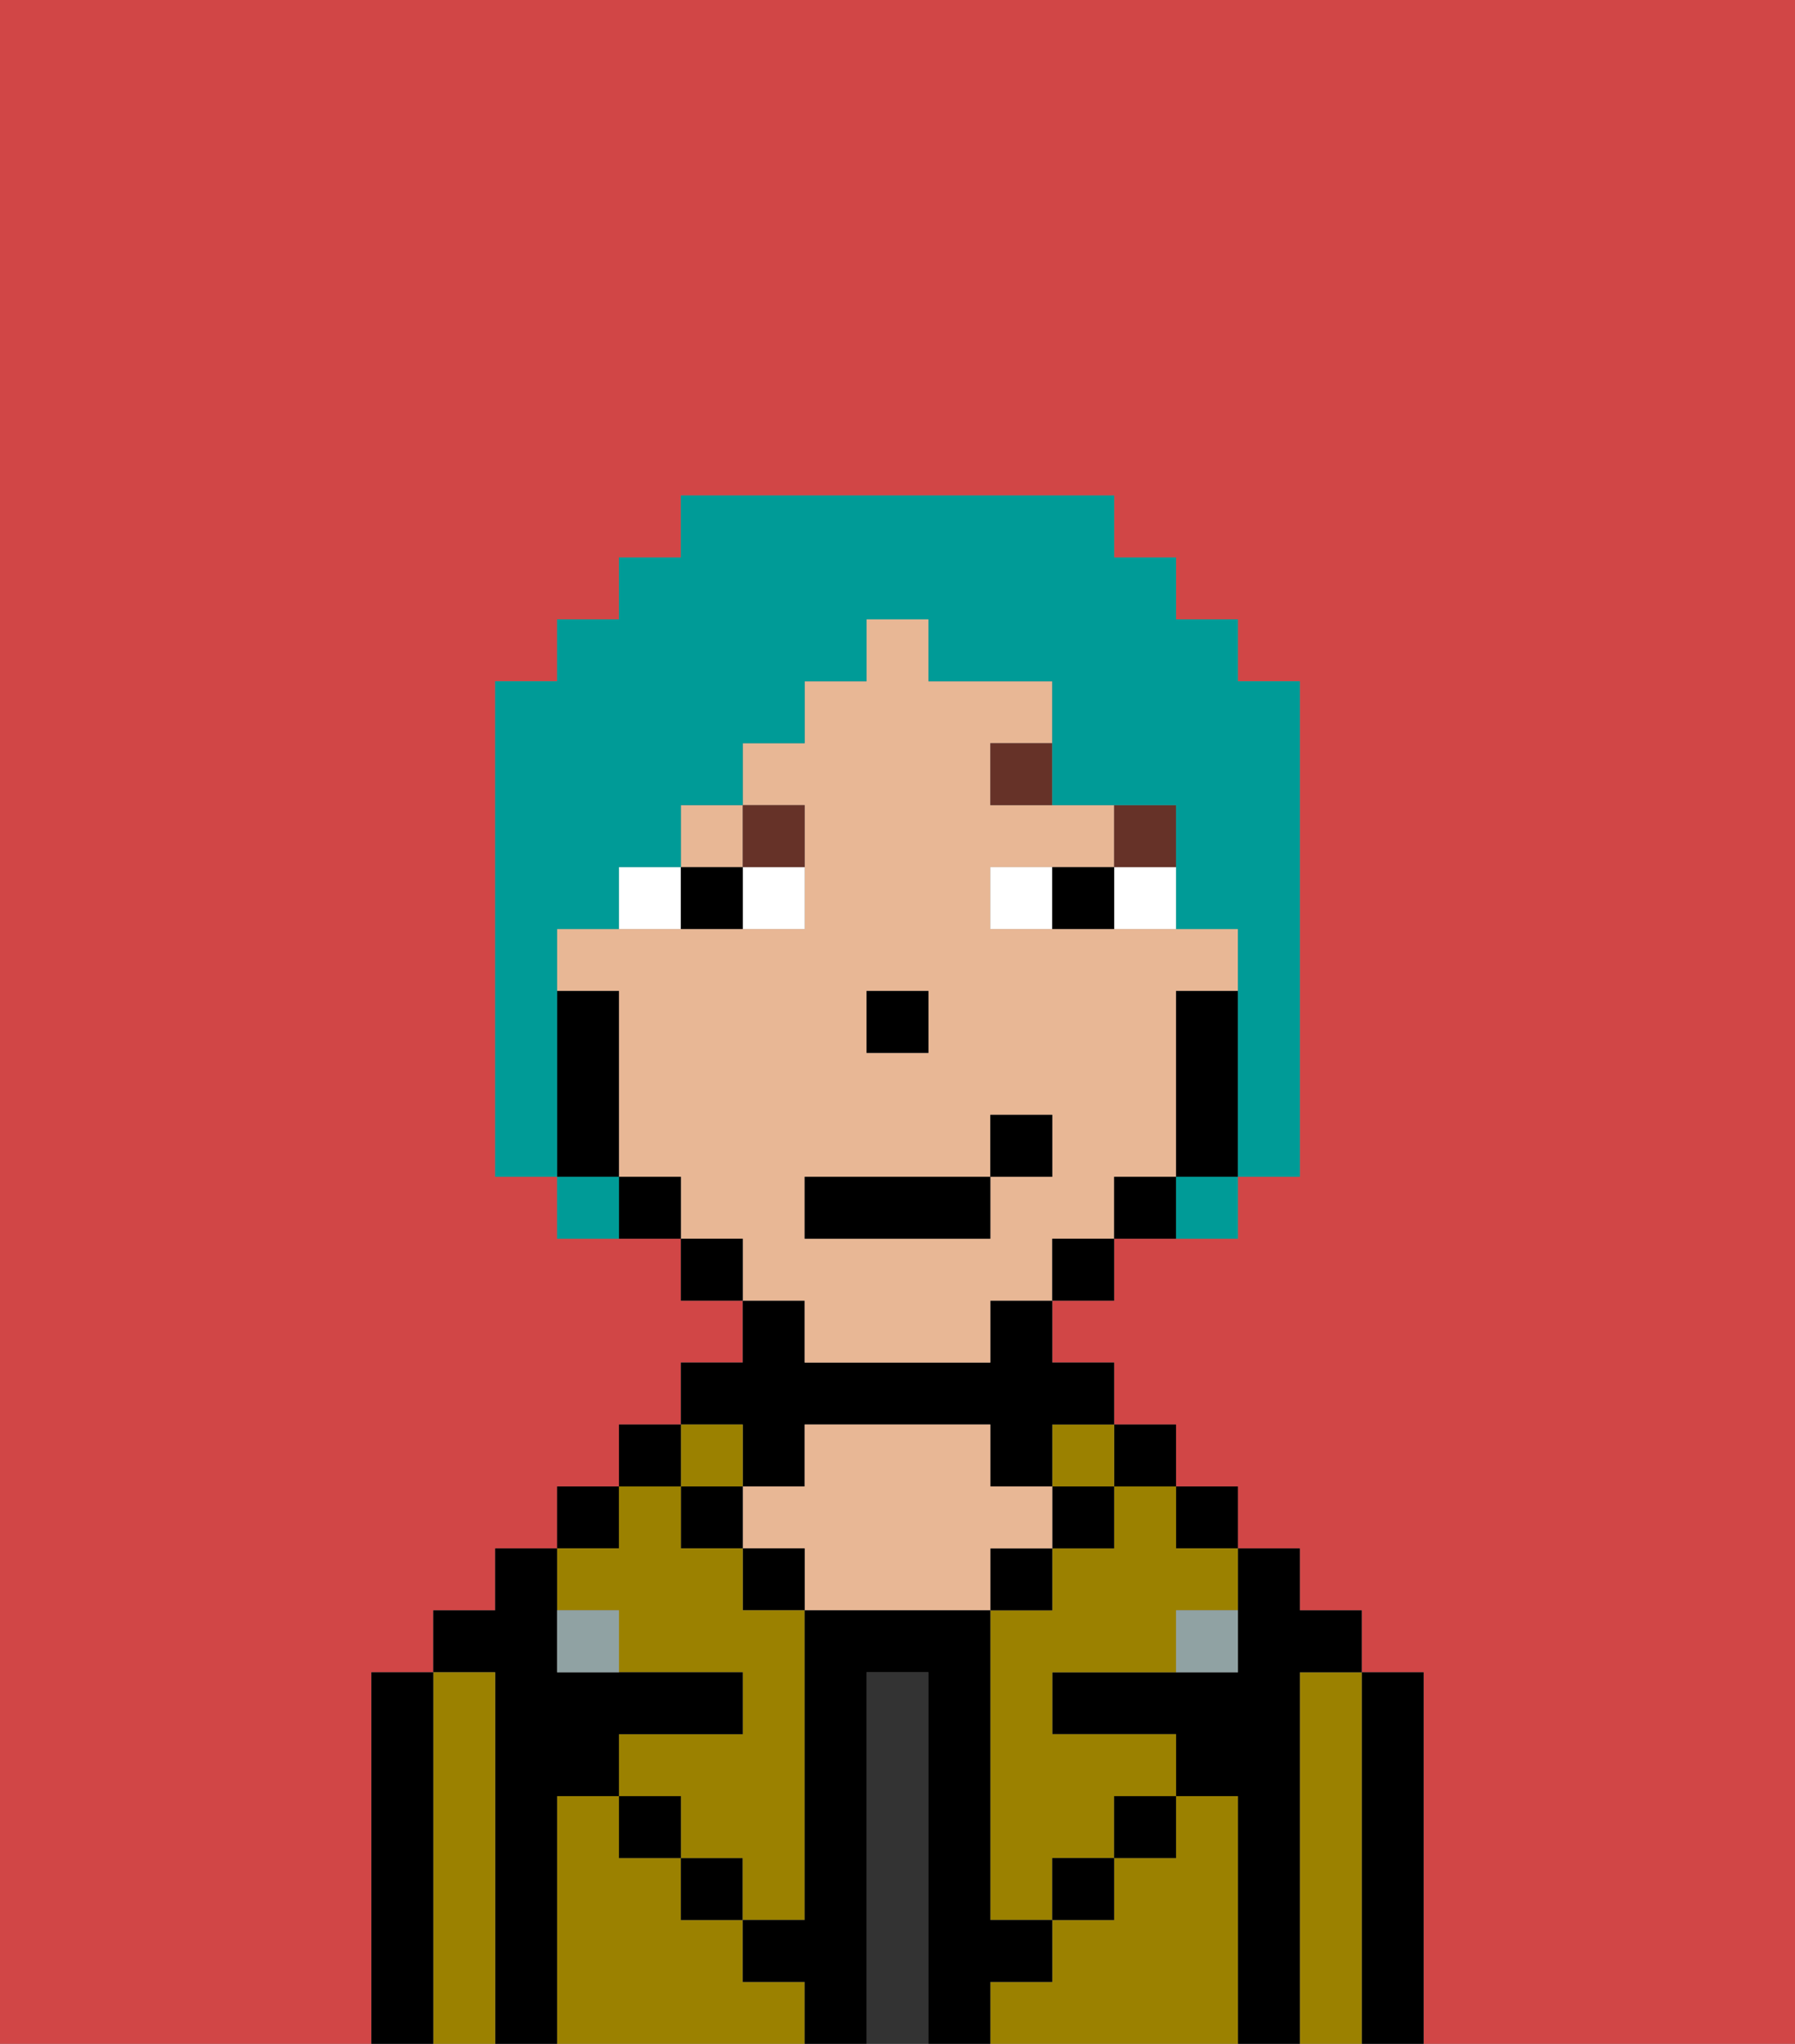<svg xmlns="http://www.w3.org/2000/svg" viewBox="0 0 29 33"><rect x="0" y="0" width="29" height="33" fill="#808080" stroke="none"/><defs><style>polygon,rect,path{shape-rendering:crispedges;}.gb185-1{fill:#d14646;}.gb185-2{fill:#000000;}.gb185-3{fill:#9b8100;}.gb185-4{fill:#333333;}.gb185-5{fill:#e8b795;}.gb185-6{fill:#90a2a3;}.gb185-7{fill:#ffffff;}.gb185-8{fill:#663228;}.gb185-9{fill:#009b97;}</style></defs><path class="gb185-1" d="M0,33H6V27H7V26H8V25H9V24h1V23h1V22h1V21H11V20H9V19H8V11H9V10h1V9h1V8h7V9h1v1h1v1h1v8H20v1H18v1H17v1h1v1h1v1h1v1h1v1h1v1h1v6h6V0H0Z"/><path class="gb185-2" d="M23,27H22v6h1V27Z"/><path class="gb185-3" d="M22,27H21v6h1V27Z"/><path class="gb185-2" d="M21,27h1V26H21V25H20v2H17v1h2v1h1v4h1V27Z"/><rect class="gb185-2" x="19" y="24" width="1" height="1"/><path class="gb185-3" d="M20,29H19v1H18v1H17v1H16v1h4V29Z"/><rect class="gb185-2" x="18" y="23" width="1" height="1"/><path class="gb185-3" d="M18,25H17v1H16v5h1V30h1V29h1V28H17V27h2V26h1V25H19V24H18Z"/><rect class="gb185-3" x="17" y="23" width="1" height="1"/><rect class="gb185-2" x="17" y="24" width="1" height="1"/><rect class="gb185-2" x="18" y="29" width="1" height="1"/><rect class="gb185-2" x="16" y="25" width="1" height="1"/><path class="gb185-4" d="M15,27H14v6h1V27Z"/><path class="gb185-2" d="M12,24h1V23h3v1h1V23h1V22H17V21H16v1H13V21H12v1H11v1h1Z"/><path class="gb185-5" d="M17,25V24H16V23H13v1H12v1h1v1h3V25Z"/><rect class="gb185-2" x="12" y="25" width="1" height="1"/><path class="gb185-3" d="M12,32V31H11V30H10V29H9v4h4V32Z"/><rect class="gb185-3" x="11" y="23" width="1" height="1"/><rect class="gb185-2" x="11" y="24" width="1" height="1"/><rect class="gb185-2" x="11" y="30" width="1" height="1"/><rect class="gb185-2" x="10" y="23" width="1" height="1"/><rect class="gb185-2" x="9" y="24" width="1" height="1"/><path class="gb185-3" d="M10,26v1h2v1H10v1h1v1h1v1h1V26H12V25H11V24H10v1H9v1Z"/><path class="gb185-2" d="M9,29h1V28h2V27H9V25H8v1H7v1H8v6H9V29Z"/><path class="gb185-3" d="M8,27H7v6H8V27Z"/><path class="gb185-2" d="M7,27H6v6H7V27Z"/><rect class="gb185-2" x="10" y="29" width="1" height="1"/><rect class="gb185-2" x="17" y="30" width="1" height="1"/><path class="gb185-2" d="M17,32V31H16V26H13v5H12v1h1v1h1V27h1v6h1V32Z"/><path class="gb185-6" d="M9,26v1h1V26Z"/><path class="gb185-6" d="M19,27h1V26H19Z"/><path class="gb185-5" d="M13,22h3V21h1V20h1V19h1V16h1V15H16V14h2V13H16V12h1V11H15V10H14v1H13v1H12v1h1v2H9v1h1v3h1v1h1v1h1Zm1-6h1v1H14Zm-1,3h3V18h1v1H16v1H13Z"/><rect class="gb185-5" x="11" y="13" width="1" height="1"/><path class="gb185-2" d="M20,16H19v3h1V16Z"/><path class="gb185-2" d="M18,19v1h1V19Z"/><rect class="gb185-2" x="17" y="20" width="1" height="1"/><rect class="gb185-2" x="11" y="20" width="1" height="1"/><path class="gb185-2" d="M10,19v1h1V19Z"/><path class="gb185-2" d="M10,18V16H9v3h1Z"/><rect class="gb185-2" x="14" y="16" width="1" height="1"/><path class="gb185-7" d="M12,15h1V14H12Z"/><path class="gb185-7" d="M10,14v1h1V14Z"/><path class="gb185-7" d="M18,14v1h1V14Z"/><path class="gb185-7" d="M16,14v1h1V14Z"/><path class="gb185-2" d="M11,14v1h1V14Z"/><path class="gb185-2" d="M17,14v1h1V14Z"/><rect class="gb185-8" x="18" y="13" width="1" height="1"/><path class="gb185-8" d="M16,12v1h1V12Z"/><path class="gb185-8" d="M13,14V13H12v1Z"/><rect class="gb185-2" x="13" y="19" width="3" height="1"/><rect class="gb185-2" x="16" y="18" width="1" height="1"/><path class="gb185-9" d="M9,16V15h1V14h1V13h1V12h1V11h1V10h1v1h2v2h2v2h1v4h1V11H20V10H19V9H18V8H11V9H10v1H9v1H8v8H9V16Z"/><path class="gb185-9" d="M9,19v1h1V19Z"/><path class="gb185-9" d="M19,20h1V19H19Z"/></svg>